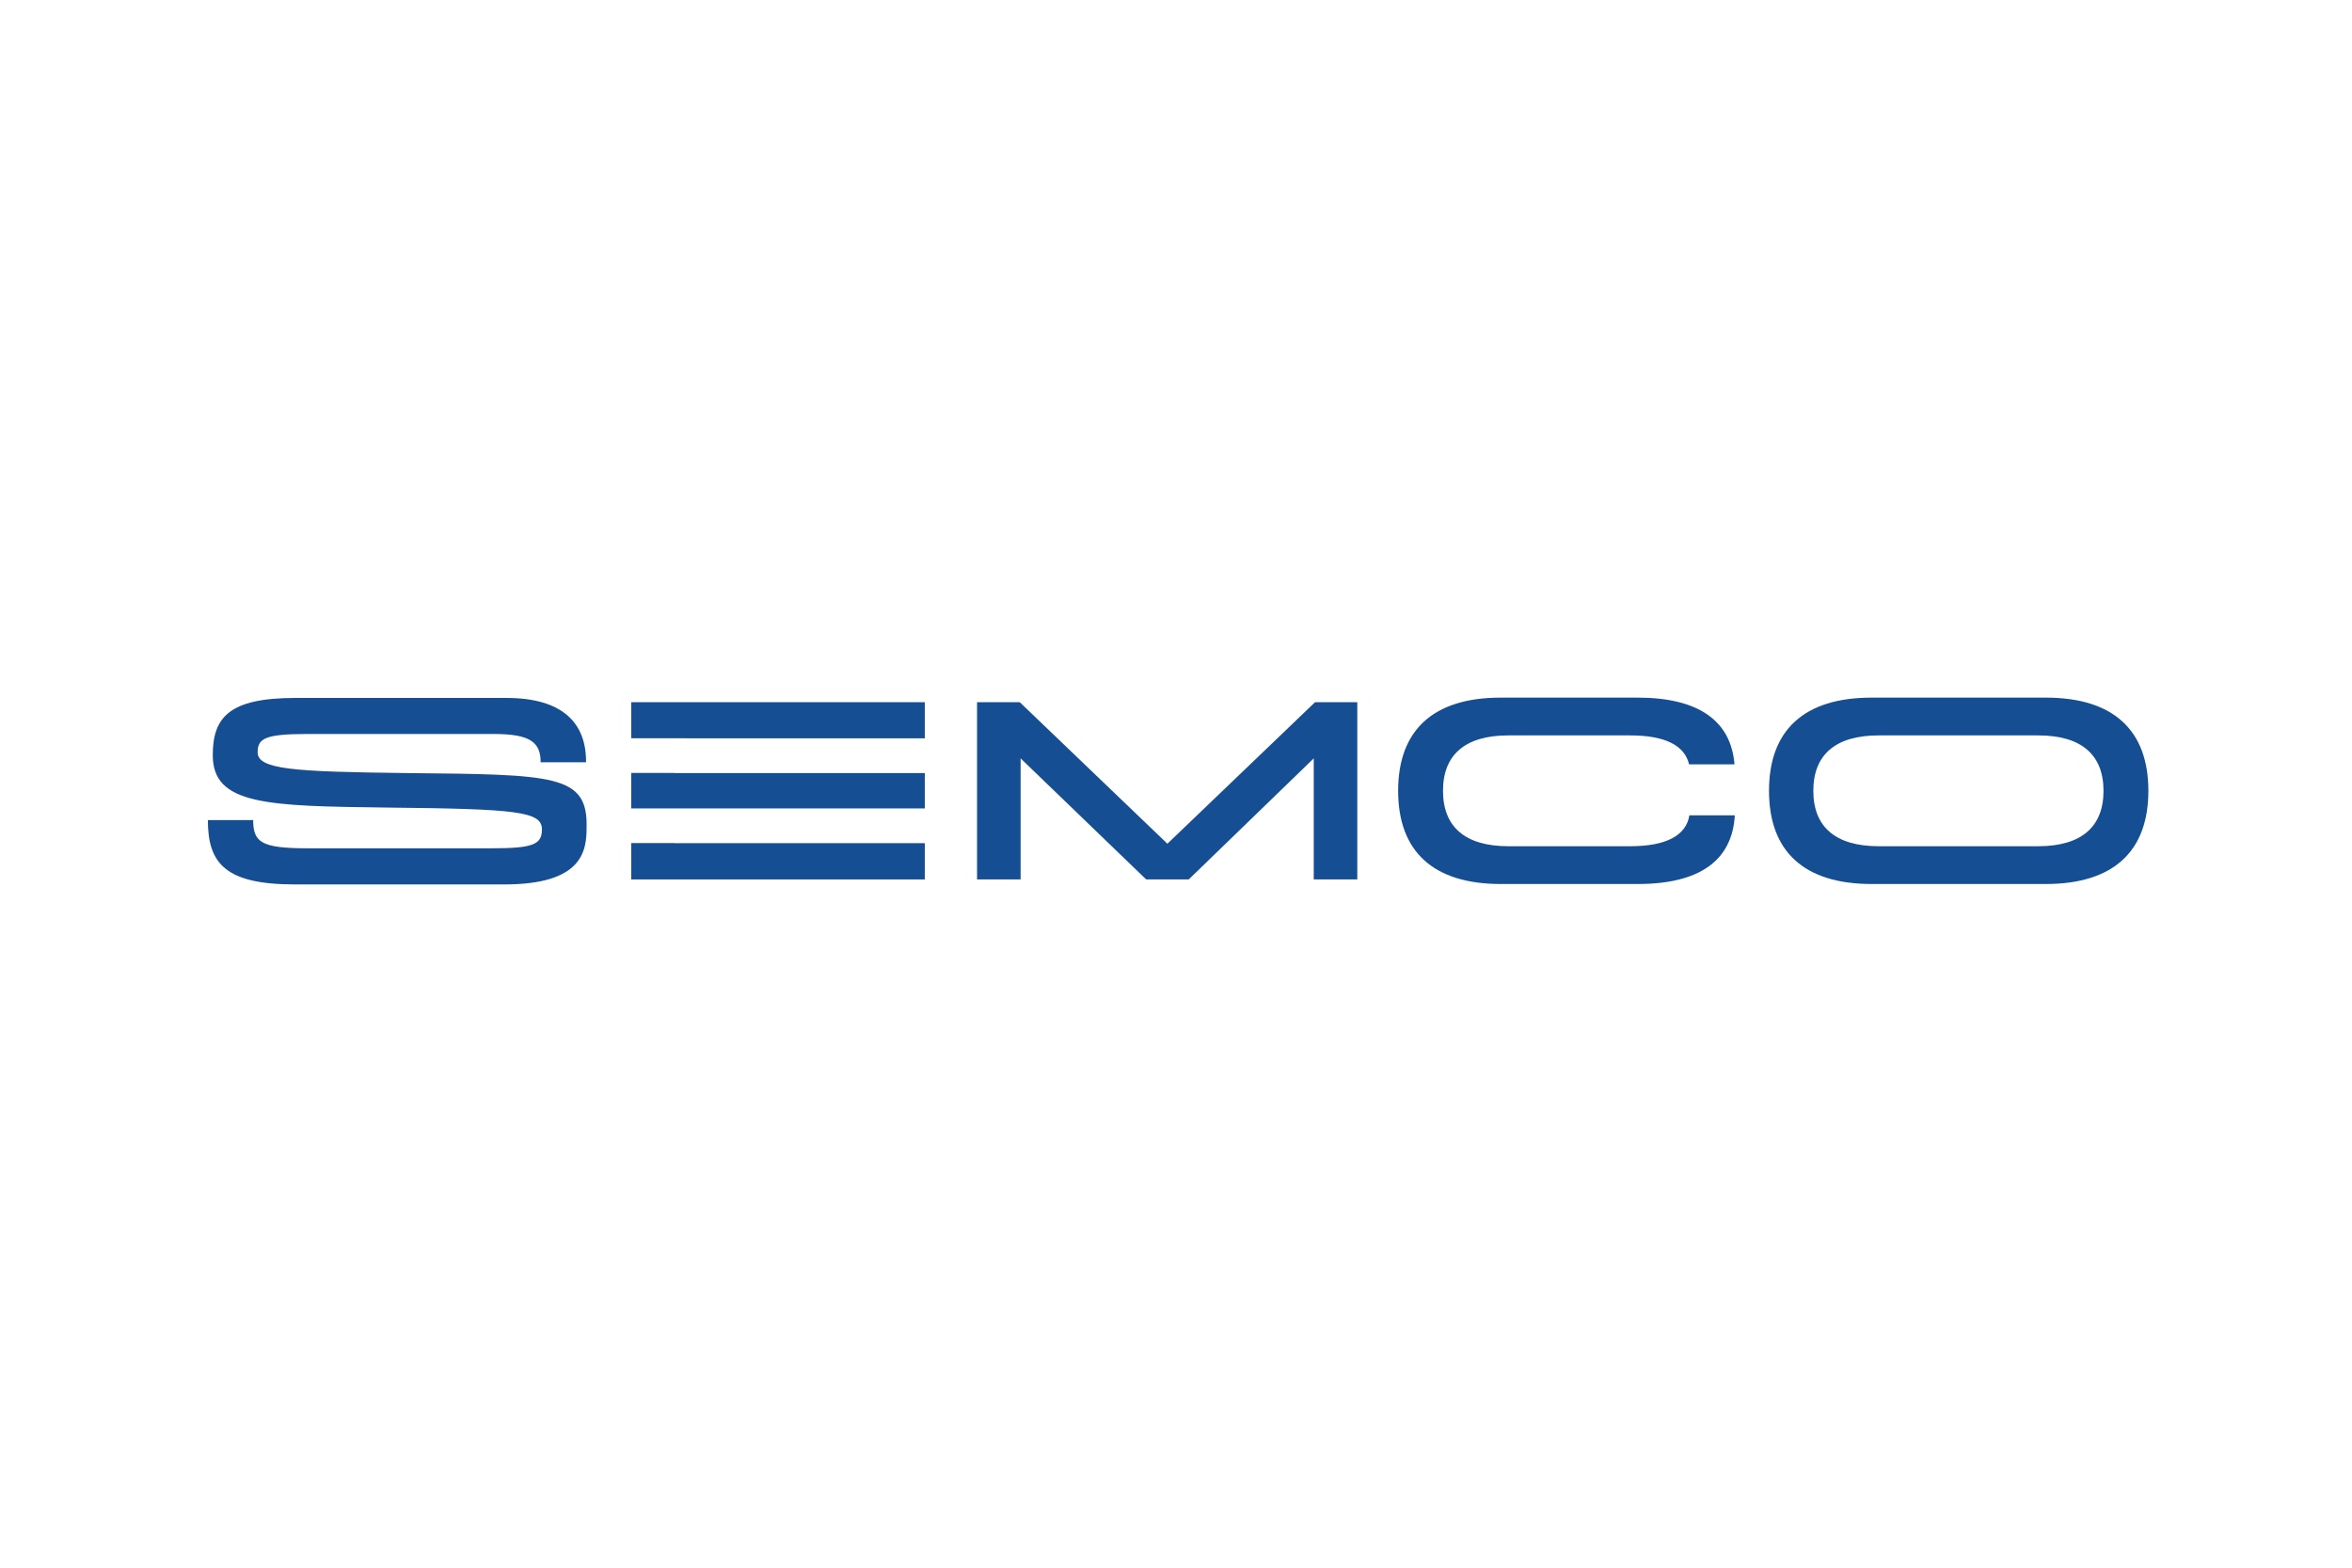 <svg viewBox="0 0 216 144" xmlns="http://www.w3.org/2000/svg"><g fill="#164e94"><path d="m23.25 75.29c0 2.07.7 2.63 5 2.63h16.91c3.81 0 4.61-.35 4.61-1.74 0-1.65-2.35-1.88-14.23-2-11-.14-16-.23-16-4.81 0-3.47 1.49-5.26 7.58-5.26h19.4c5.14 0 7.33 2.3 7.3 5.91h-4.17c0-1.79-.88-2.6-4.3-2.6h-17.08c-3.91 0-4.61.4-4.61 1.68 0 1.58 3.3 1.79 13.7 1.91 13.56.14 16.63.12 16.51 5 0 2.16-.37 5.23-7.56 5.23h-19.22c-6.4 0-8-1.93-8-5.91h4.14z"/><path d="m89.77 64.5h3.88l13.56 13 13.56-13h3.88v16.28h-4v-11.12l-11.48 11.12h-3.91l-11.53-11.12v11.12h-4v-16.28z"/><path d="m187.88 64.08c6.21 0 9.42 3 9.42 8.56s-3.21 8.56-9.42 8.56h-16c-6.21 0-9.42-3-9.42-8.56s3.21-8.56 9.42-8.56zm-.7 13.65c4 0 6-1.81 6-5.09s-2-5.09-6-5.09h-14.65c-4 0-6 1.81-6 5.09s2 5.09 6 5.09z"/><path d="m61.93 77.44h-3.96v3.34h26.96v-3.33h-23z"/><path d="m61.93 71.01v-.01h-3.96v3.26h3.96 23v-3.25z"/><path d="m63.02 67.82h21.91v-3.32h-26.96v3.31h5.05z"/><path d="m155.15 74.88c-.29 1.85-2.11 2.85-5.43 2.85h-11.2c-4 0-6-1.81-6-5.09s2-5.09 6-5.09h11.19c3.21 0 5 .92 5.41 2.66h4.17c-.32-4-3.31-6.13-8.89-6.13h-12.58c-6.21 0-9.42 3-9.42 8.56s3.21 8.56 9.42 8.56h12.59c5.67 0 8.67-2.16 8.91-6.31h-4.17z"/></g></svg>
